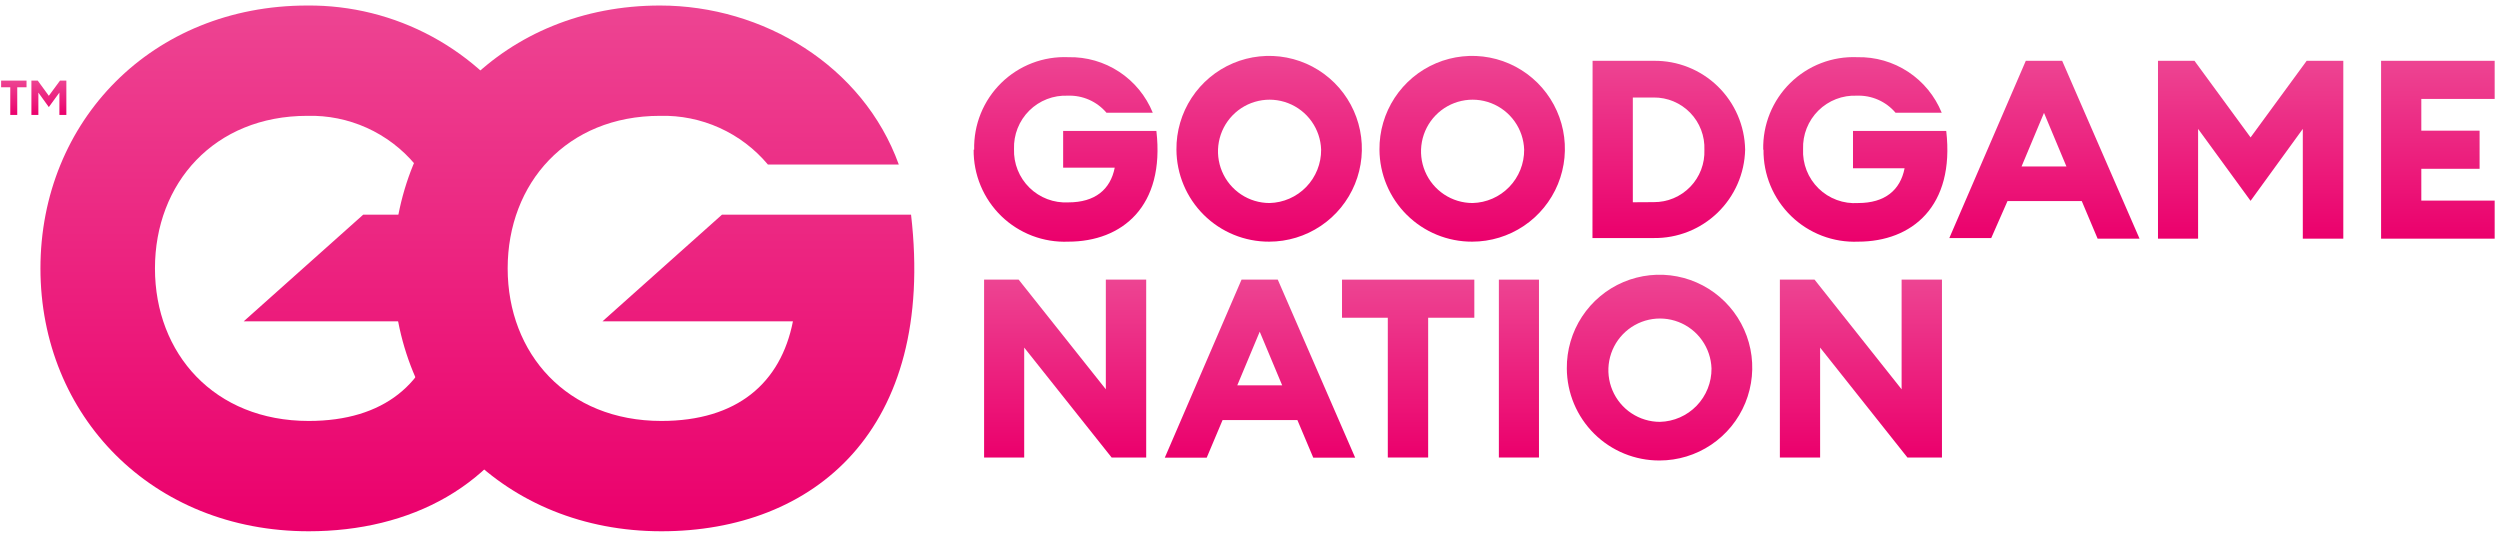 <svg width="450" height="96" viewBox="0 0 450 96" fill="none" xmlns="http://www.w3.org/2000/svg">
<g clip-path="url(#clip0_185_11)">
<path d="M1.85 15.712H0.202V14.503H4.775V15.712H3.104V20.688H1.85V15.712Z" fill="url(#paint0_linear_185_11)"/>
<path d="M6.907 16.666V20.688H5.653V14.503H6.791L8.787 17.247L10.806 14.503H11.944V20.688H10.691V16.666L8.787 19.27L6.907 16.666Z" fill="url(#paint1_linear_185_11)"/>
<path d="M175.35 26.943C175.297 24.712 175.702 22.494 176.54 20.427C177.379 18.36 178.633 16.488 180.224 14.927C181.815 13.366 183.71 12.149 185.79 11.352C187.871 10.555 190.093 10.195 192.318 10.294C195.562 10.225 198.75 11.143 201.461 12.929C204.172 14.714 206.277 17.282 207.499 20.293H199.166C198.313 19.287 197.243 18.487 196.036 17.956C194.83 17.424 193.519 17.174 192.202 17.224C190.924 17.168 189.649 17.378 188.455 17.84C187.262 18.302 186.177 19.006 185.269 19.907C184.36 20.809 183.647 21.889 183.174 23.08C182.702 24.27 182.48 25.546 182.523 26.826C182.479 28.115 182.703 29.399 183.181 30.596C183.66 31.794 184.381 32.878 185.3 33.781C186.219 34.684 187.315 35.386 188.519 35.842C189.724 36.298 191.009 36.498 192.295 36.429C197.123 36.429 199.885 34.104 200.652 30.175H191.366V23.571H208.149C209.728 37.15 201.975 43.498 192.295 43.498C190.076 43.59 187.862 43.228 185.787 42.435C183.713 41.642 181.82 40.434 180.226 38.886C178.633 37.337 177.37 35.479 176.516 33.426C175.661 31.373 175.233 29.167 175.257 26.943" fill="url(#paint2_linear_185_11)"/>
<path d="M211.759 26.942C211.726 23.629 212.678 20.381 214.492 17.61C216.306 14.84 218.901 12.672 221.948 11.381C224.995 10.091 228.356 9.737 231.604 10.363C234.852 10.99 237.841 12.569 240.191 14.9C242.542 17.232 244.147 20.21 244.805 23.458C245.462 26.705 245.141 30.075 243.883 33.139C242.624 36.203 240.486 38.824 237.737 40.669C234.99 42.513 231.756 43.498 228.448 43.498C224.044 43.516 219.813 41.783 216.684 38.679C213.555 35.575 211.783 31.354 211.759 26.942ZM237.803 26.942C237.744 25.117 237.149 23.349 236.094 21.86C235.038 20.371 233.568 19.226 231.867 18.568C230.166 17.91 228.309 17.769 226.529 18.161C224.748 18.553 223.122 19.462 221.853 20.774C220.585 22.086 219.73 23.743 219.395 25.538C219.061 27.334 219.262 29.188 219.972 30.87C220.683 32.552 221.873 33.987 223.392 34.996C224.912 36.006 226.695 36.544 228.518 36.545C231.014 36.484 233.386 35.444 235.123 33.647C236.859 31.851 237.822 29.443 237.803 26.942Z" fill="url(#paint3_linear_185_11)"/>
<path d="M248.304 26.942C248.271 23.629 249.223 20.381 251.037 17.61C252.851 14.84 255.446 12.672 258.493 11.381C261.54 10.091 264.901 9.737 268.149 10.363C271.397 10.99 274.385 12.569 276.737 14.9C279.087 17.232 280.693 20.21 281.35 23.458C282.007 26.705 281.685 30.075 280.428 33.139C279.17 36.203 277.032 38.824 274.282 40.669C271.535 42.513 268.301 43.498 264.993 43.498C260.59 43.516 256.358 41.783 253.229 38.679C250.1 35.575 248.328 31.354 248.304 26.942ZM274.349 26.942C274.29 25.117 273.695 23.349 272.638 21.86C271.583 20.371 270.113 19.226 268.412 18.568C266.711 17.91 264.855 17.769 263.074 18.161C261.293 18.553 259.667 19.462 258.398 20.774C257.13 22.086 256.275 23.743 255.941 25.538C255.606 27.334 255.807 29.188 256.518 30.87C257.228 32.552 258.418 33.987 259.937 34.996C261.457 36.006 263.24 36.544 265.063 36.545C267.559 36.484 269.931 35.444 271.667 33.647C273.403 31.851 274.368 29.443 274.349 26.942Z" fill="url(#paint4_linear_185_11)"/>
<path d="M286.665 10.946H297.667C301.966 10.89 306.111 12.542 309.196 15.54C312.279 18.538 314.052 22.639 314.125 26.943C314.028 31.236 312.241 35.316 309.156 38.295C306.068 41.273 301.931 42.91 297.646 42.848H286.644L286.665 10.946ZM297.667 36.384C298.892 36.394 300.106 36.155 301.236 35.682C302.366 35.209 303.388 34.511 304.24 33.631C305.095 32.75 305.76 31.706 306.198 30.561C306.636 29.415 306.839 28.192 306.79 26.967C306.839 25.741 306.636 24.518 306.198 23.373C305.76 22.227 305.095 21.183 304.24 20.302C303.388 19.422 302.366 18.724 301.236 18.251C300.106 17.778 298.892 17.539 297.667 17.55H293.909V36.407L297.667 36.384Z" fill="url(#paint5_linear_185_11)"/>
<path d="M317.381 26.943C317.33 24.714 317.733 22.498 318.571 20.433C319.409 18.368 320.661 16.497 322.248 14.936C323.838 13.375 325.728 12.157 327.807 11.359C329.884 10.561 332.104 10.198 334.326 10.294C337.571 10.225 340.759 11.143 343.471 12.929C346.18 14.714 348.286 17.282 349.508 20.293H341.199C340.345 19.286 339.274 18.487 338.068 17.956C336.863 17.424 335.551 17.174 334.234 17.224C332.955 17.168 331.682 17.378 330.487 17.84C329.294 18.302 328.21 19.006 327.302 19.907C326.393 20.809 325.679 21.889 325.206 23.08C324.733 24.27 324.511 25.546 324.555 26.826C324.492 28.137 324.709 29.446 325.187 30.668C325.666 31.889 326.399 32.995 327.334 33.913C328.27 34.831 329.389 35.54 330.619 35.994C331.85 36.448 333.161 36.636 334.467 36.546C339.296 36.546 342.057 34.221 342.825 30.291H333.539V23.571H350.322C351.899 37.15 344.147 43.498 334.467 43.498C332.247 43.59 330.033 43.228 327.959 42.435C325.885 41.642 323.992 40.434 322.4 38.886C320.804 37.337 319.542 35.479 318.687 33.426C317.833 31.373 317.406 29.167 317.43 26.943" fill="url(#paint6_linear_185_11)"/>
<path d="M364.644 10.946H371.19L385.118 42.963H377.574L374.719 36.197H361.348L358.423 42.847H350.879L364.644 10.946ZM371.958 29.966L367.919 20.316L363.879 29.966H371.958Z" fill="url(#paint7_linear_185_11)"/>
<path d="M395.657 23.2V42.963H388.438V10.946H395.005L405.104 24.734L415.2 10.946H421.795V42.963H414.505V23.2L405.104 36.151L395.657 23.2Z" fill="url(#paint8_linear_185_11)"/>
<path d="M428.595 10.946H449.044V17.805H435.836V23.525H446.327V30.384H435.836V36.104H449.044V42.963H428.595V10.946Z" fill="url(#paint9_linear_185_11)"/>
<path d="M200.094 82.352L184.356 62.564V82.352H177.137V50.334H183.358L199.05 70.075V50.334H206.315V82.352H200.094Z" fill="url(#paint10_linear_185_11)"/>
<path d="M223.477 50.334H230L243.928 82.375H236.384L233.529 75.609H220.065L217.21 82.375H209.666L223.477 50.334ZM230.789 69.354L226.75 59.704L222.711 69.354H230.789Z" fill="url(#paint11_linear_185_11)"/>
<path d="M249.804 57.193H241.563V50.334H265.379V57.193H257.069V82.352H249.804V57.193Z" fill="url(#paint12_linear_185_11)"/>
<path d="M277.015 50.334H269.796V82.352H277.015V50.334Z" fill="url(#paint13_linear_185_11)"/>
<path d="M282.028 66.331C281.996 63.018 282.947 59.77 284.762 57C286.576 54.229 289.169 52.061 292.216 50.77C295.263 49.48 298.624 49.126 301.872 49.752C305.122 50.379 308.109 51.958 310.459 54.29C312.811 56.621 314.418 59.6 315.075 62.847C315.732 66.094 315.41 69.464 314.153 72.528C312.893 75.593 310.754 78.213 308.007 80.058C305.26 81.902 302.026 82.886 298.716 82.887C294.314 82.905 290.083 81.172 286.952 78.068C283.823 74.964 282.052 70.743 282.028 66.331ZM308.072 66.331C308.012 64.506 307.417 62.739 306.363 61.249C305.308 59.76 303.837 58.615 302.137 57.957C300.436 57.3 298.578 57.158 296.797 57.55C295.017 57.943 293.39 58.851 292.122 60.163C290.853 61.475 289.999 63.132 289.664 64.928C289.331 66.723 289.531 68.578 290.242 70.259C290.951 71.941 292.141 73.376 293.66 74.386C295.18 75.395 296.964 75.934 298.787 75.934C301.282 75.874 303.654 74.833 305.392 73.036C307.128 71.24 308.091 68.832 308.072 66.331Z" fill="url(#paint14_linear_185_11)"/>
<path d="M343.335 82.352L327.621 62.565V82.352H320.377V50.334H326.62L342.289 70.075V50.334H349.554V82.352H343.335Z" fill="url(#paint15_linear_185_11)"/>
<path d="M88.408 48.172C88.023 46.325 87.782 44.452 87.689 42.568C87.641 41.256 87.687 39.943 87.828 38.638H65.381L43.863 57.844H79.239C77.057 68.935 69.188 75.771 55.562 75.771C38.571 75.771 27.893 63.657 27.893 48.311C27.893 32.965 38.571 20.851 55.307 20.851C58.995 20.753 62.658 21.491 66.022 23.008C69.386 24.526 72.365 26.785 74.736 29.617H90.265C91.442 27.018 92.956 24.587 94.768 22.385C90.532 15.77 84.69 10.338 77.789 6.597C70.888 2.856 63.153 0.928 55.307 0.994C27.382 0.994 7.28 21.758 7.28 48.311C7.28 74.865 27.382 95.628 55.562 95.628C73.854 95.628 89.708 87.514 96.927 70.61C91.746 64.563 88.745 56.947 88.408 48.985C88.408 48.706 88.408 48.451 88.408 48.172Z" fill="url(#paint16_linear_185_11)"/>
<path d="M70.791 48.311C70.791 21.758 90.87 0.994 118.794 0.994C137.364 0.994 155.354 11.829 161.784 29.617H138.223C135.851 26.786 132.872 24.528 129.508 23.011C126.145 21.493 122.482 20.755 118.794 20.851C102.058 20.851 91.38 32.965 91.38 48.311C91.38 63.657 102.058 75.771 119.05 75.771C132.699 75.771 140.544 68.935 142.726 57.844H108.442L129.96 38.638H163.989C168.492 77.469 146.44 95.628 119.05 95.628C90.846 95.628 70.768 74.864 70.768 48.311" fill="url(#paint17_linear_185_11)"/>
</g>
<defs>
<linearGradient id="paint0_linear_185_11" x1="2.489" y1="14.503" x2="2.489" y2="20.688" gradientUnits="userSpaceOnUse">
<stop stop-color="#ED4492"/>
<stop offset="1" stop-color="#EB006C"/>
</linearGradient>
<linearGradient id="paint1_linear_185_11" x1="8.799" y1="14.503" x2="8.799" y2="20.688" gradientUnits="userSpaceOnUse">
<stop stop-color="#ED4492"/>
<stop offset="1" stop-color="#EB006C"/>
</linearGradient>
<linearGradient id="paint2_linear_185_11" x1="191.805" y1="10.278" x2="191.805" y2="43.512" gradientUnits="userSpaceOnUse">
<stop stop-color="#ED4492"/>
<stop offset="1" stop-color="#EB006C"/>
</linearGradient>
<linearGradient id="paint3_linear_185_11" x1="228.448" y1="10.062" x2="228.448" y2="43.498" gradientUnits="userSpaceOnUse">
<stop stop-color="#ED4492"/>
<stop offset="1" stop-color="#EB006C"/>
</linearGradient>
<linearGradient id="paint4_linear_185_11" x1="264.992" y1="10.062" x2="264.992" y2="43.498" gradientUnits="userSpaceOnUse">
<stop stop-color="#ED4492"/>
<stop offset="1" stop-color="#EB006C"/>
</linearGradient>
<linearGradient id="paint5_linear_185_11" x1="300.384" y1="10.945" x2="300.384" y2="42.849" gradientUnits="userSpaceOnUse">
<stop stop-color="#ED4492"/>
<stop offset="1" stop-color="#EB006C"/>
</linearGradient>
<linearGradient id="paint6_linear_185_11" x1="333.952" y1="10.279" x2="333.952" y2="43.512" gradientUnits="userSpaceOnUse">
<stop stop-color="#ED4492"/>
<stop offset="1" stop-color="#EB006C"/>
</linearGradient>
<linearGradient id="paint7_linear_185_11" x1="367.998" y1="10.946" x2="367.998" y2="42.963" gradientUnits="userSpaceOnUse">
<stop stop-color="#ED4492"/>
<stop offset="1" stop-color="#EB006C"/>
</linearGradient>
<linearGradient id="paint8_linear_185_11" x1="405.116" y1="10.946" x2="405.116" y2="42.963" gradientUnits="userSpaceOnUse">
<stop stop-color="#ED4492"/>
<stop offset="1" stop-color="#EB006C"/>
</linearGradient>
<linearGradient id="paint9_linear_185_11" x1="438.819" y1="10.946" x2="438.819" y2="42.963" gradientUnits="userSpaceOnUse">
<stop stop-color="#ED4492"/>
<stop offset="1" stop-color="#EB006C"/>
</linearGradient>
<linearGradient id="paint10_linear_185_11" x1="191.726" y1="50.334" x2="191.726" y2="82.352" gradientUnits="userSpaceOnUse">
<stop stop-color="#ED4492"/>
<stop offset="1" stop-color="#EB006C"/>
</linearGradient>
<linearGradient id="paint11_linear_185_11" x1="226.797" y1="50.334" x2="226.797" y2="82.375" gradientUnits="userSpaceOnUse">
<stop stop-color="#ED4492"/>
<stop offset="1" stop-color="#EB006C"/>
</linearGradient>
<linearGradient id="paint12_linear_185_11" x1="253.471" y1="50.334" x2="253.471" y2="82.352" gradientUnits="userSpaceOnUse">
<stop stop-color="#ED4492"/>
<stop offset="1" stop-color="#EB006C"/>
</linearGradient>
<linearGradient id="paint13_linear_185_11" x1="273.406" y1="50.334" x2="273.406" y2="82.352" gradientUnits="userSpaceOnUse">
<stop stop-color="#ED4492"/>
<stop offset="1" stop-color="#EB006C"/>
</linearGradient>
<linearGradient id="paint14_linear_185_11" x1="298.717" y1="49.451" x2="298.717" y2="82.887" gradientUnits="userSpaceOnUse">
<stop stop-color="#ED4492"/>
<stop offset="1" stop-color="#EB006C"/>
</linearGradient>
<linearGradient id="paint15_linear_185_11" x1="334.966" y1="50.334" x2="334.966" y2="82.352" gradientUnits="userSpaceOnUse">
<stop stop-color="#ED4492"/>
<stop offset="1" stop-color="#EB006C"/>
</linearGradient>
<linearGradient id="paint16_linear_185_11" x1="52.104" y1="0.992" x2="52.104" y2="95.628" gradientUnits="userSpaceOnUse">
<stop stop-color="#ED4492"/>
<stop offset="1" stop-color="#EB006C"/>
</linearGradient>
<linearGradient id="paint17_linear_185_11" x1="117.672" y1="0.994" x2="117.672" y2="95.628" gradientUnits="userSpaceOnUse">
<stop stop-color="#ED4492"/>
<stop offset="1" stop-color="#EB006C"/>
</linearGradient>
<clipPath id="clip0_185_11">
<rect width="448.839" height="94.635" fill="white" transform="translate(0.202 0.994)"/>
</clipPath>
</defs>
</svg>

